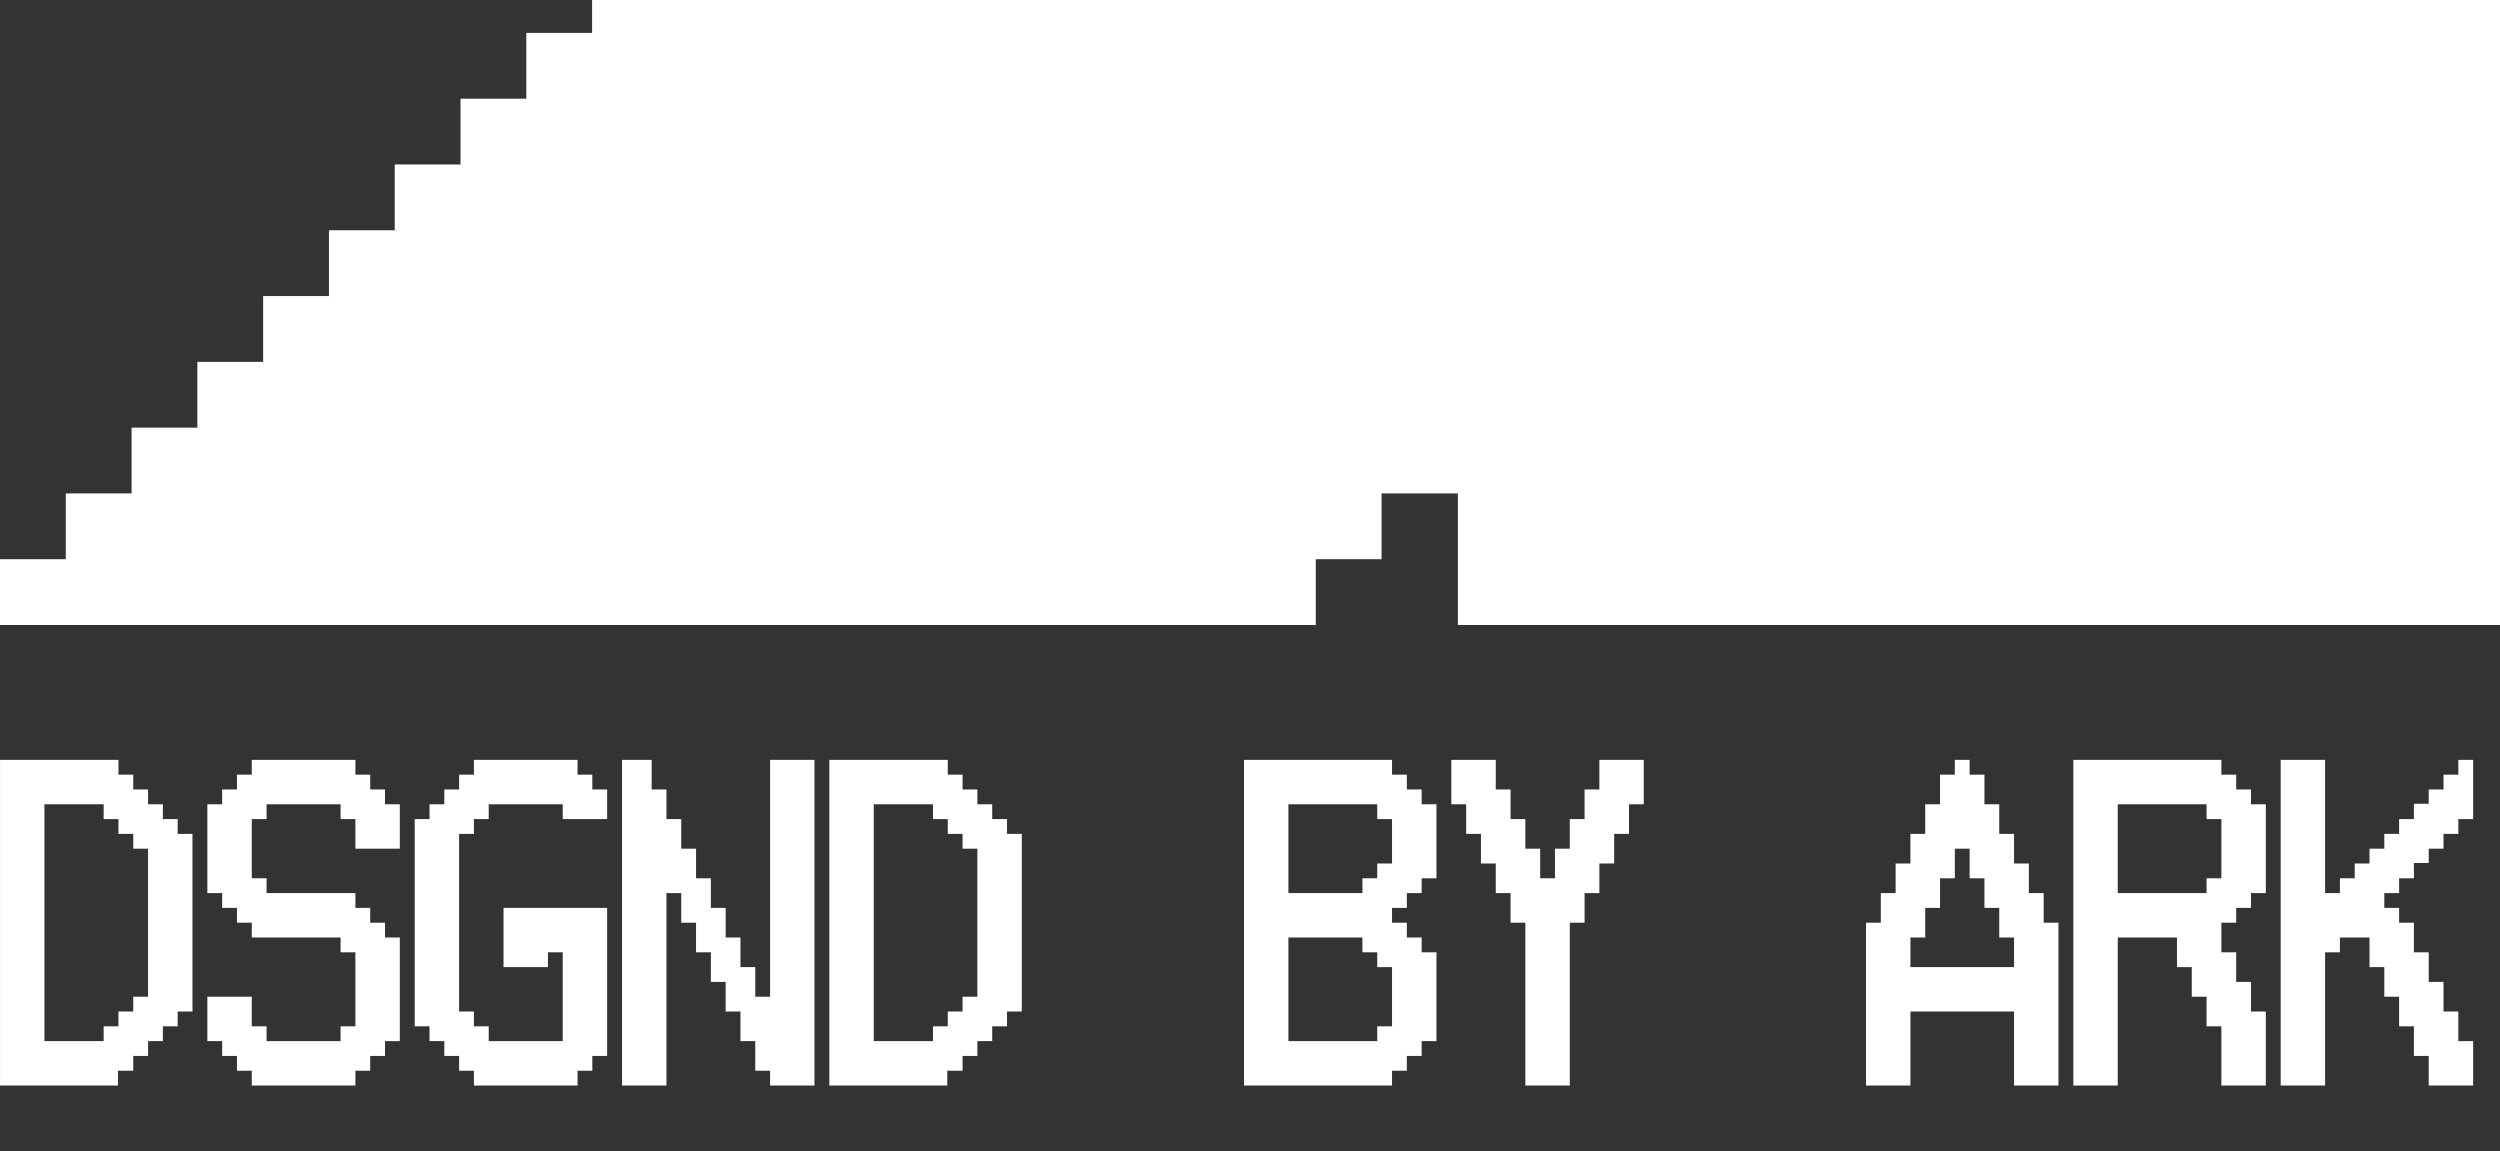 <svg width="76" height="35" viewBox="0 0 76 35" fill="none" xmlns="http://www.w3.org/2000/svg">
<rect x="0" y="0" width="76" height="35" fill="#333333" stroke="none"/>
<path d="M5.851 30.75H5.401V31.2H4.951V31.65H4.501V32.1H4.051V32.55H3.586V33H0.001V23.1H3.601V23.55H4.051V24H4.501V24.45H4.951V24.9H5.401V25.35H5.851V30.75ZM4.501 30.3V25.8H4.051V25.35H3.601V24.9H3.151V24.45H1.351V31.65H3.151V31.2H3.601V30.75H4.051V30.3H4.501ZM12.154 31.65H11.704V32.1H11.254V32.55H10.804V33H7.654V32.55H7.204V32.1H6.754V31.65H6.304V30.3H7.654V31.2H8.104V31.65H10.354V31.2H10.804V28.95H10.354V28.5H7.654V28.05H7.204V27.6H6.754V27.15H6.304V24.45H6.754V24H7.204V23.55H7.654V23.1H10.804V23.55H11.254V24H11.704V24.45H12.154V25.8H10.804V24.9H10.354V24.45H8.104V24.9H7.654V26.7H8.104V27.15H10.804V27.6H11.254V28.05H11.704V28.5H12.154V31.65ZM18.457 32.1H18.007V32.55H17.557V33H14.407V32.55H13.957V32.1H13.507V31.65H13.057V31.2H12.607V24.9H13.057V24.45H13.507V24H13.957V23.55H14.407V23.1H17.557V23.55H18.007V24H18.457V24.9H17.107V24.45H14.857V24.9H14.407V25.35H13.957V30.75H14.407V31.2H14.857V31.65H17.107V28.95H16.657V29.4H15.307V27.6H18.457V32.1ZM24.76 33H23.41V32.55H22.96V31.65H22.51V30.75H22.06V29.85H21.61V28.95H21.16V28.05H20.71V27.15H20.26V33H18.91V23.1H19.81V24H20.26V24.9H20.71V25.8H21.16V26.7H21.61V27.6H22.06V28.5H22.51V29.4H22.96V30.3H23.41V23.1H24.76V33ZM31.062 30.75H30.613V31.2H30.163V31.65H29.712V32.1H29.262V32.55H28.797V33H25.212V23.1H28.812V23.55H29.262V24H29.712V24.45H30.163V24.9H30.613V25.35H31.062V30.75ZM29.712 30.3V25.8H29.262V25.35H28.812V24.9H28.363V24.45H26.562V31.65H28.363V31.2H28.812V30.75H29.262V30.3H29.712ZM43.668 31.65H43.218V32.1H42.768V32.55H42.318V33H37.818V23.1H42.318V23.55H42.768V24H43.218V24.45H43.668V26.7H43.218V27.15H42.768V27.6H42.318V28.05H42.768V28.5H43.218V28.95H43.668V31.65ZM42.318 26.25V24.9H41.868V24.45H39.168V27.15H41.418V26.7H41.868V26.25H42.318ZM42.318 31.2V29.4H41.868V28.95H41.418V28.5H39.168V31.65H41.868V31.2H42.318ZM49.971 24.45H49.521V25.35H49.071V26.25H48.621V27.15H48.171V28.05H47.721V33H46.371V28.05H45.921V27.15H45.471V26.25H45.021V25.35H44.571V24.45H44.121V23.1H45.471V24H45.921V24.9H46.371V25.8H46.821V26.7H47.271V25.8H47.721V24.9H48.171V24H48.621V23.1H49.971V24.45ZM62.577 33H61.227V30.75H58.077V33H56.727V29.4V28.95V28.05H57.177V27.15H57.627V26.25H58.077V25.35H58.527V24.45H58.977V23.55H59.427V23.1H59.877V23.55H60.327V24.45H60.777V25.35H61.227V26.25H61.677V27.15H62.127V28.05H62.577V28.95V29.4V33ZM61.227 29.4V28.95V28.5H60.777V27.6H60.327V26.7H59.877V25.8H59.427V26.7H58.977V27.6H58.527V28.5H58.077V28.95V29.4H61.227ZM68.88 33H67.53V31.2H67.08V30.3H66.63V29.4H66.18V28.5H64.38V33H63.03V23.1H67.53V23.55H67.98V24H68.43V24.45H68.88V27.15H68.43V27.6H67.98V28.05H67.53V28.95H67.98V29.85H68.43V30.75H68.88V33ZM67.53 26.7V24.9H67.08V24.45H64.38V27.15H67.08V26.7H67.53ZM75.183 33H73.833V32.1H73.383V31.2H72.933V30.3H72.483V29.4H72.033V28.5H71.133V28.95H70.683V33H69.333V23.1H70.683V27.15H71.133V26.7H71.583V26.25H72.033V25.8H72.483V25.35H72.933V24.9H73.383V24.435H73.833V24H74.283V23.55H74.733V23.1H75.183V24.9H74.733V25.35H74.283V25.8H73.833V26.235H73.383V26.7H72.933V27.15H72.483V27.6H72.933V28.05H73.383V28.95H73.833V29.85H74.283V30.75H74.733V31.65H75.183V33Z" fill="white"/>
<path d="M19.134 0L0 19H36.398L44.319 11.219V19H76V0H19.134Z" fill="white"/>
<rect width="5" height="2" transform="translate(0 17)" fill="white"/>
<rect width="5" height="2" transform="translate(6 11)" fill="white"/>
<rect width="5" height="2" transform="translate(12 5)" fill="white"/>
<rect width="5" height="4" transform="translate(35 15)" fill="white"/>
<rect width="5" height="4" transform="translate(37 13)" fill="white"/>
<rect width="5" height="4" transform="translate(40 11)" fill="white"/>
<rect width="5" height="4" transform="translate(40 10)" fill="white"/>
<rect width="5" height="4" transform="translate(2 15)" fill="white"/>
<rect width="5" height="4" transform="translate(8 9)" fill="white"/>
<rect width="5" height="4" transform="translate(14 3)" fill="white"/>
<rect width="5" height="5" transform="translate(4 13)" fill="white"/>
<rect width="5" height="5" transform="translate(10 7)" fill="white"/>
<rect width="5" height="5" transform="translate(16 1)" fill="white"/>
<rect width="5" height="5" transform="translate(18)" fill="white"/>
</svg>
